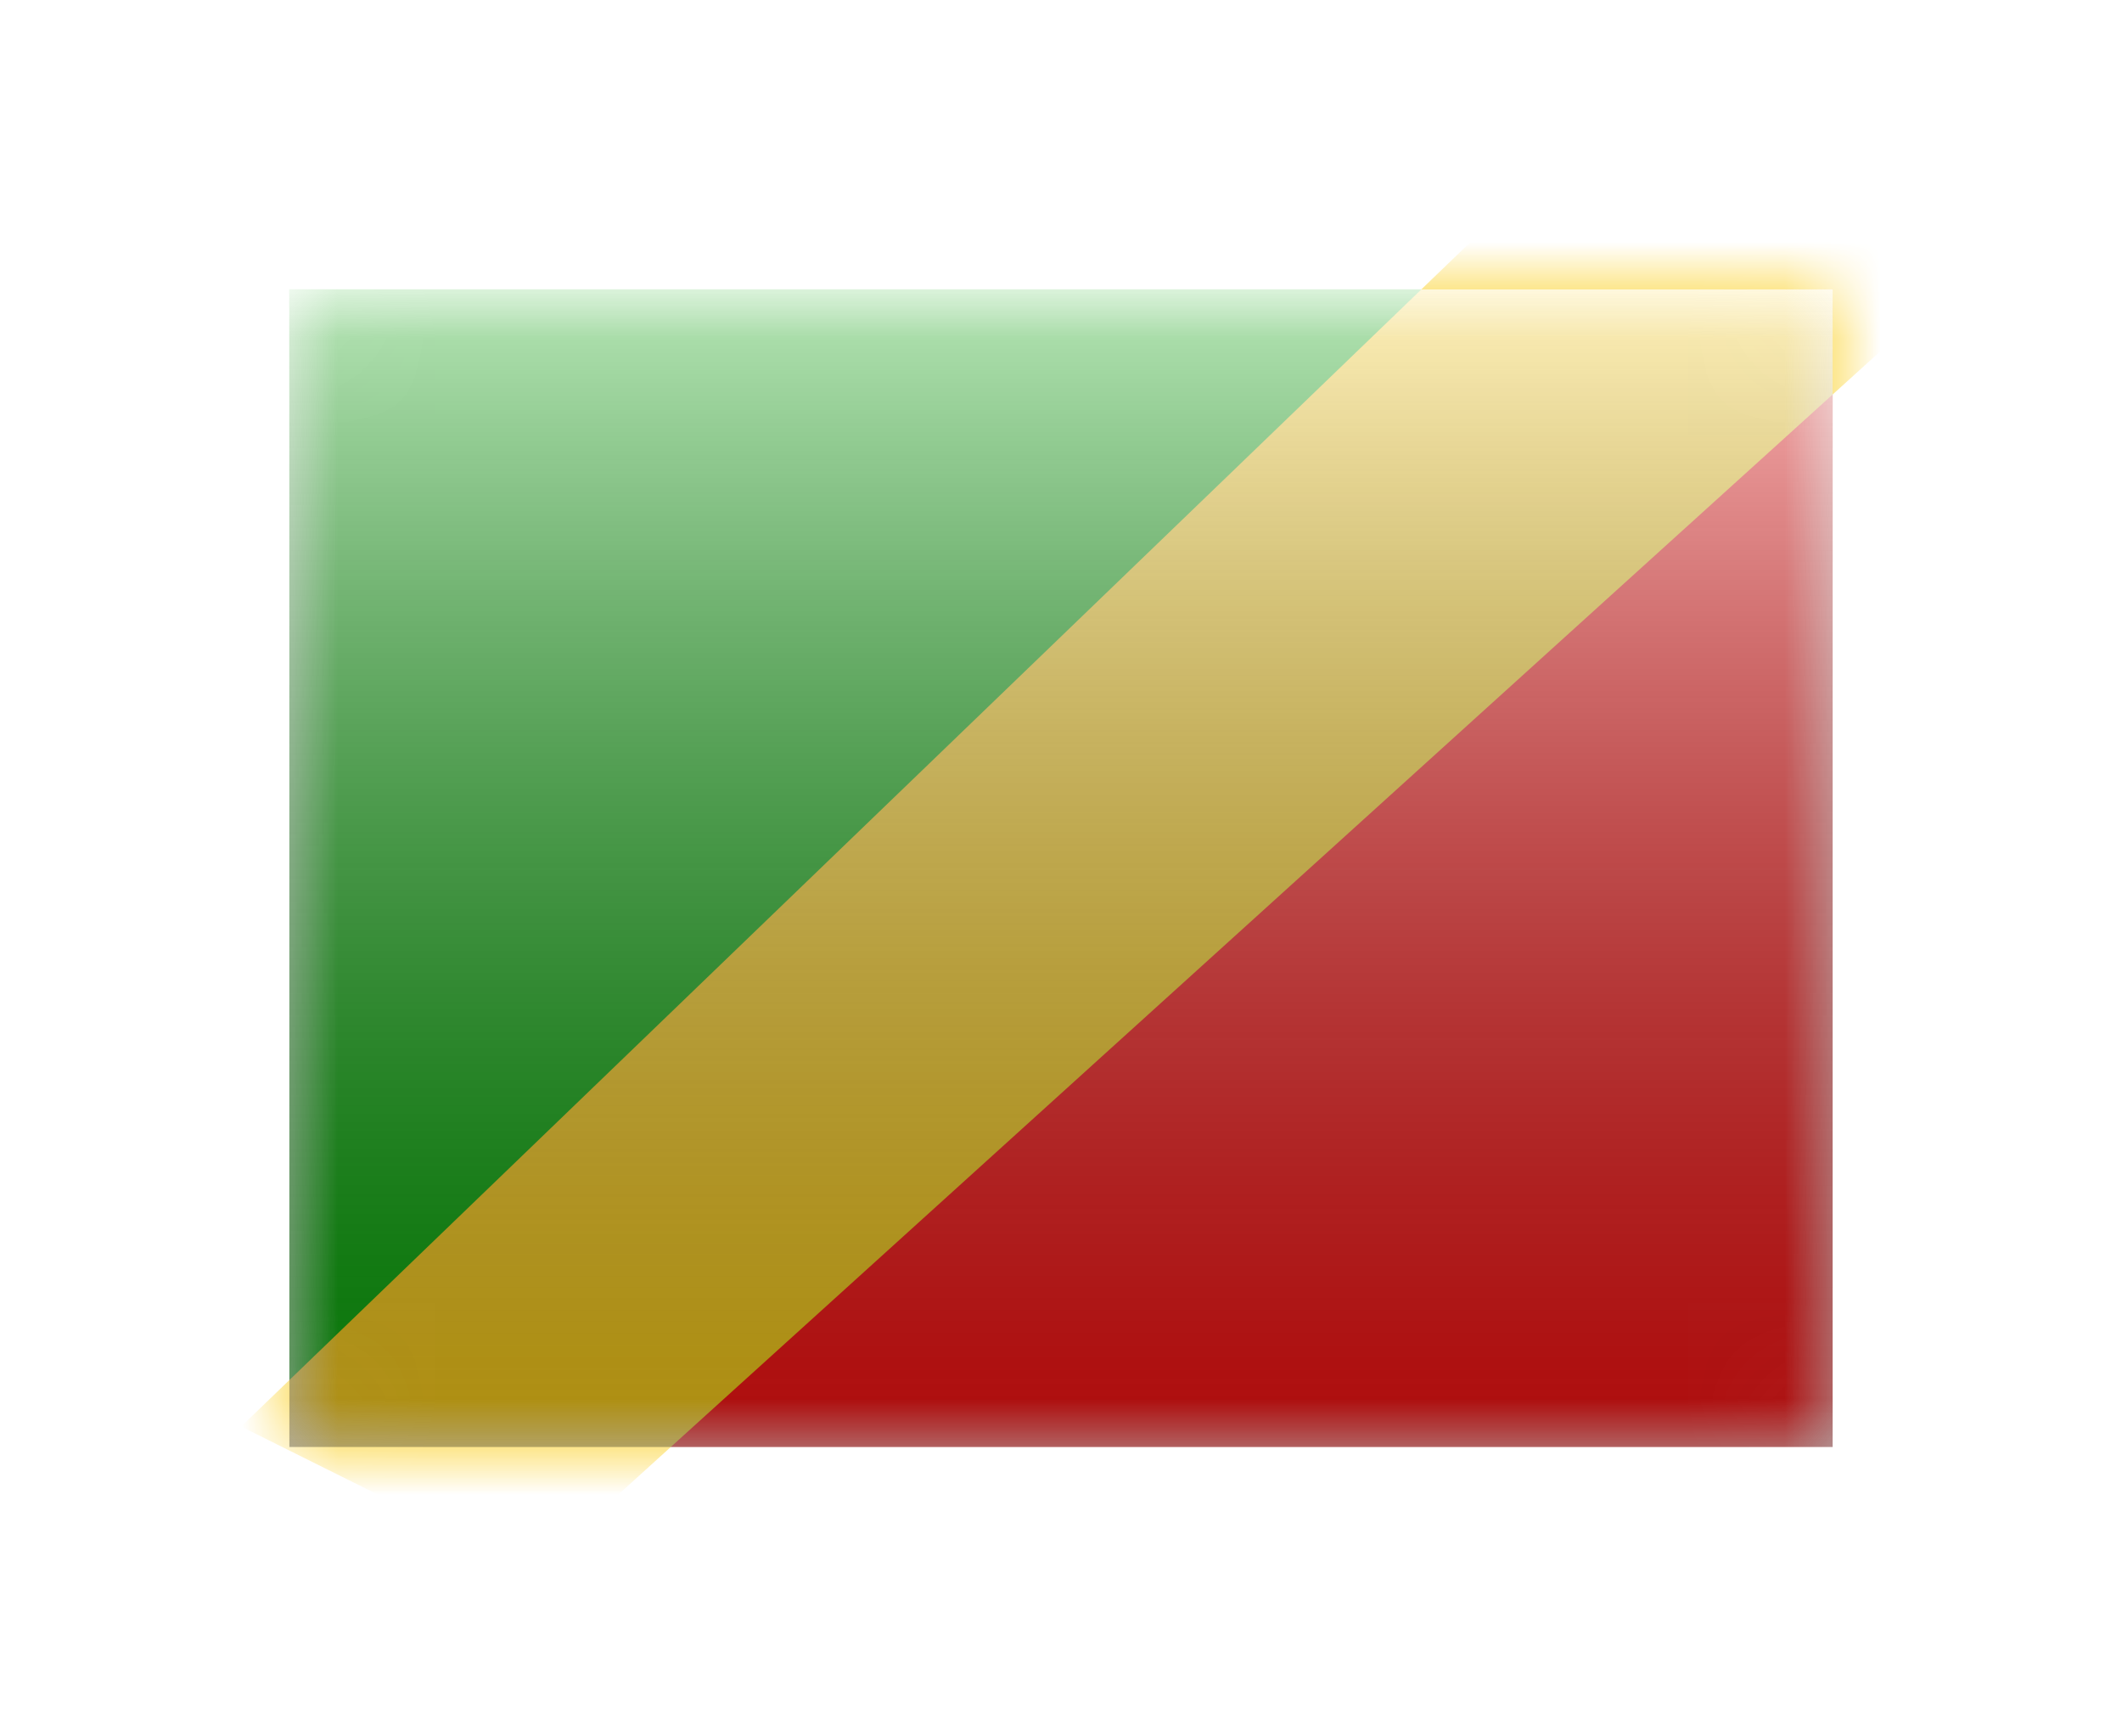 <svg width="22" height="18" viewBox="0 0 22 18" fill="none" xmlns="http://www.w3.org/2000/svg">
<g filter="url(#filter0_d)">
<mask id="mask0" style="mask-type:alpha" maskUnits="userSpaceOnUse" x="3" y="1" width="16" height="12">
<rect x="3" y="1" width="16" height="12" rx="0.25" fill="white"/>
</mask>
<g mask="url(#mask0)">
<path fill-rule="evenodd" clip-rule="evenodd" d="M19 1V13H3L19 1Z" fill="#FA1111"/>
<path fill-rule="evenodd" clip-rule="evenodd" d="M3 13V1H19L3 13Z" fill="#07A907"/>
<path fill-rule="evenodd" clip-rule="evenodd" d="M17.746 -1.9L2.5 12.788L5.526 14.294L20.32 0.894L17.746 -1.9Z" fill="#FBCD17"/>
<mask id="mask1" style="mask-type:alpha" maskUnits="userSpaceOnUse" x="2" y="-2" width="19" height="17">
<path fill-rule="evenodd" clip-rule="evenodd" d="M17.746 -1.9L2.5 12.788L5.526 14.294L20.32 0.894L17.746 -1.9Z" fill="white"/>
</mask>
<g mask="url(#mask1)">
</g>
</g>
<rect x="3" y="1" width="16" height="12" fill="url(#paint0_linear)" style="mix-blend-mode:overlay"/>
</g>
<defs>
<filter id="filter0_d" x="0" y="0" width="22" height="18" filterUnits="userSpaceOnUse" color-interpolation-filters="sRGB">
<feFlood flood-opacity="0" result="BackgroundImageFix"/>
<feColorMatrix in="SourceAlpha" type="matrix" values="0 0 0 0 0 0 0 0 0 0 0 0 0 0 0 0 0 0 127 0" result="hardAlpha"/>
<feOffset dy="2"/>
<feGaussianBlur stdDeviation="1.5"/>
<feColorMatrix type="matrix" values="0 0 0 0 0 0 0 0 0 0 0 0 0 0 0 0 0 0 0.1 0"/>
<feBlend mode="normal" in2="BackgroundImageFix" result="effect1_dropShadow"/>
<feBlend mode="normal" in="SourceGraphic" in2="effect1_dropShadow" result="shape"/>
</filter>
<linearGradient id="paint0_linear" x1="11" y1="1" x2="11" y2="13" gradientUnits="userSpaceOnUse">
<stop stop-color="white" stop-opacity="0.7"/>
<stop offset="1" stop-opacity="0.3"/>
</linearGradient>
</defs>
</svg>
